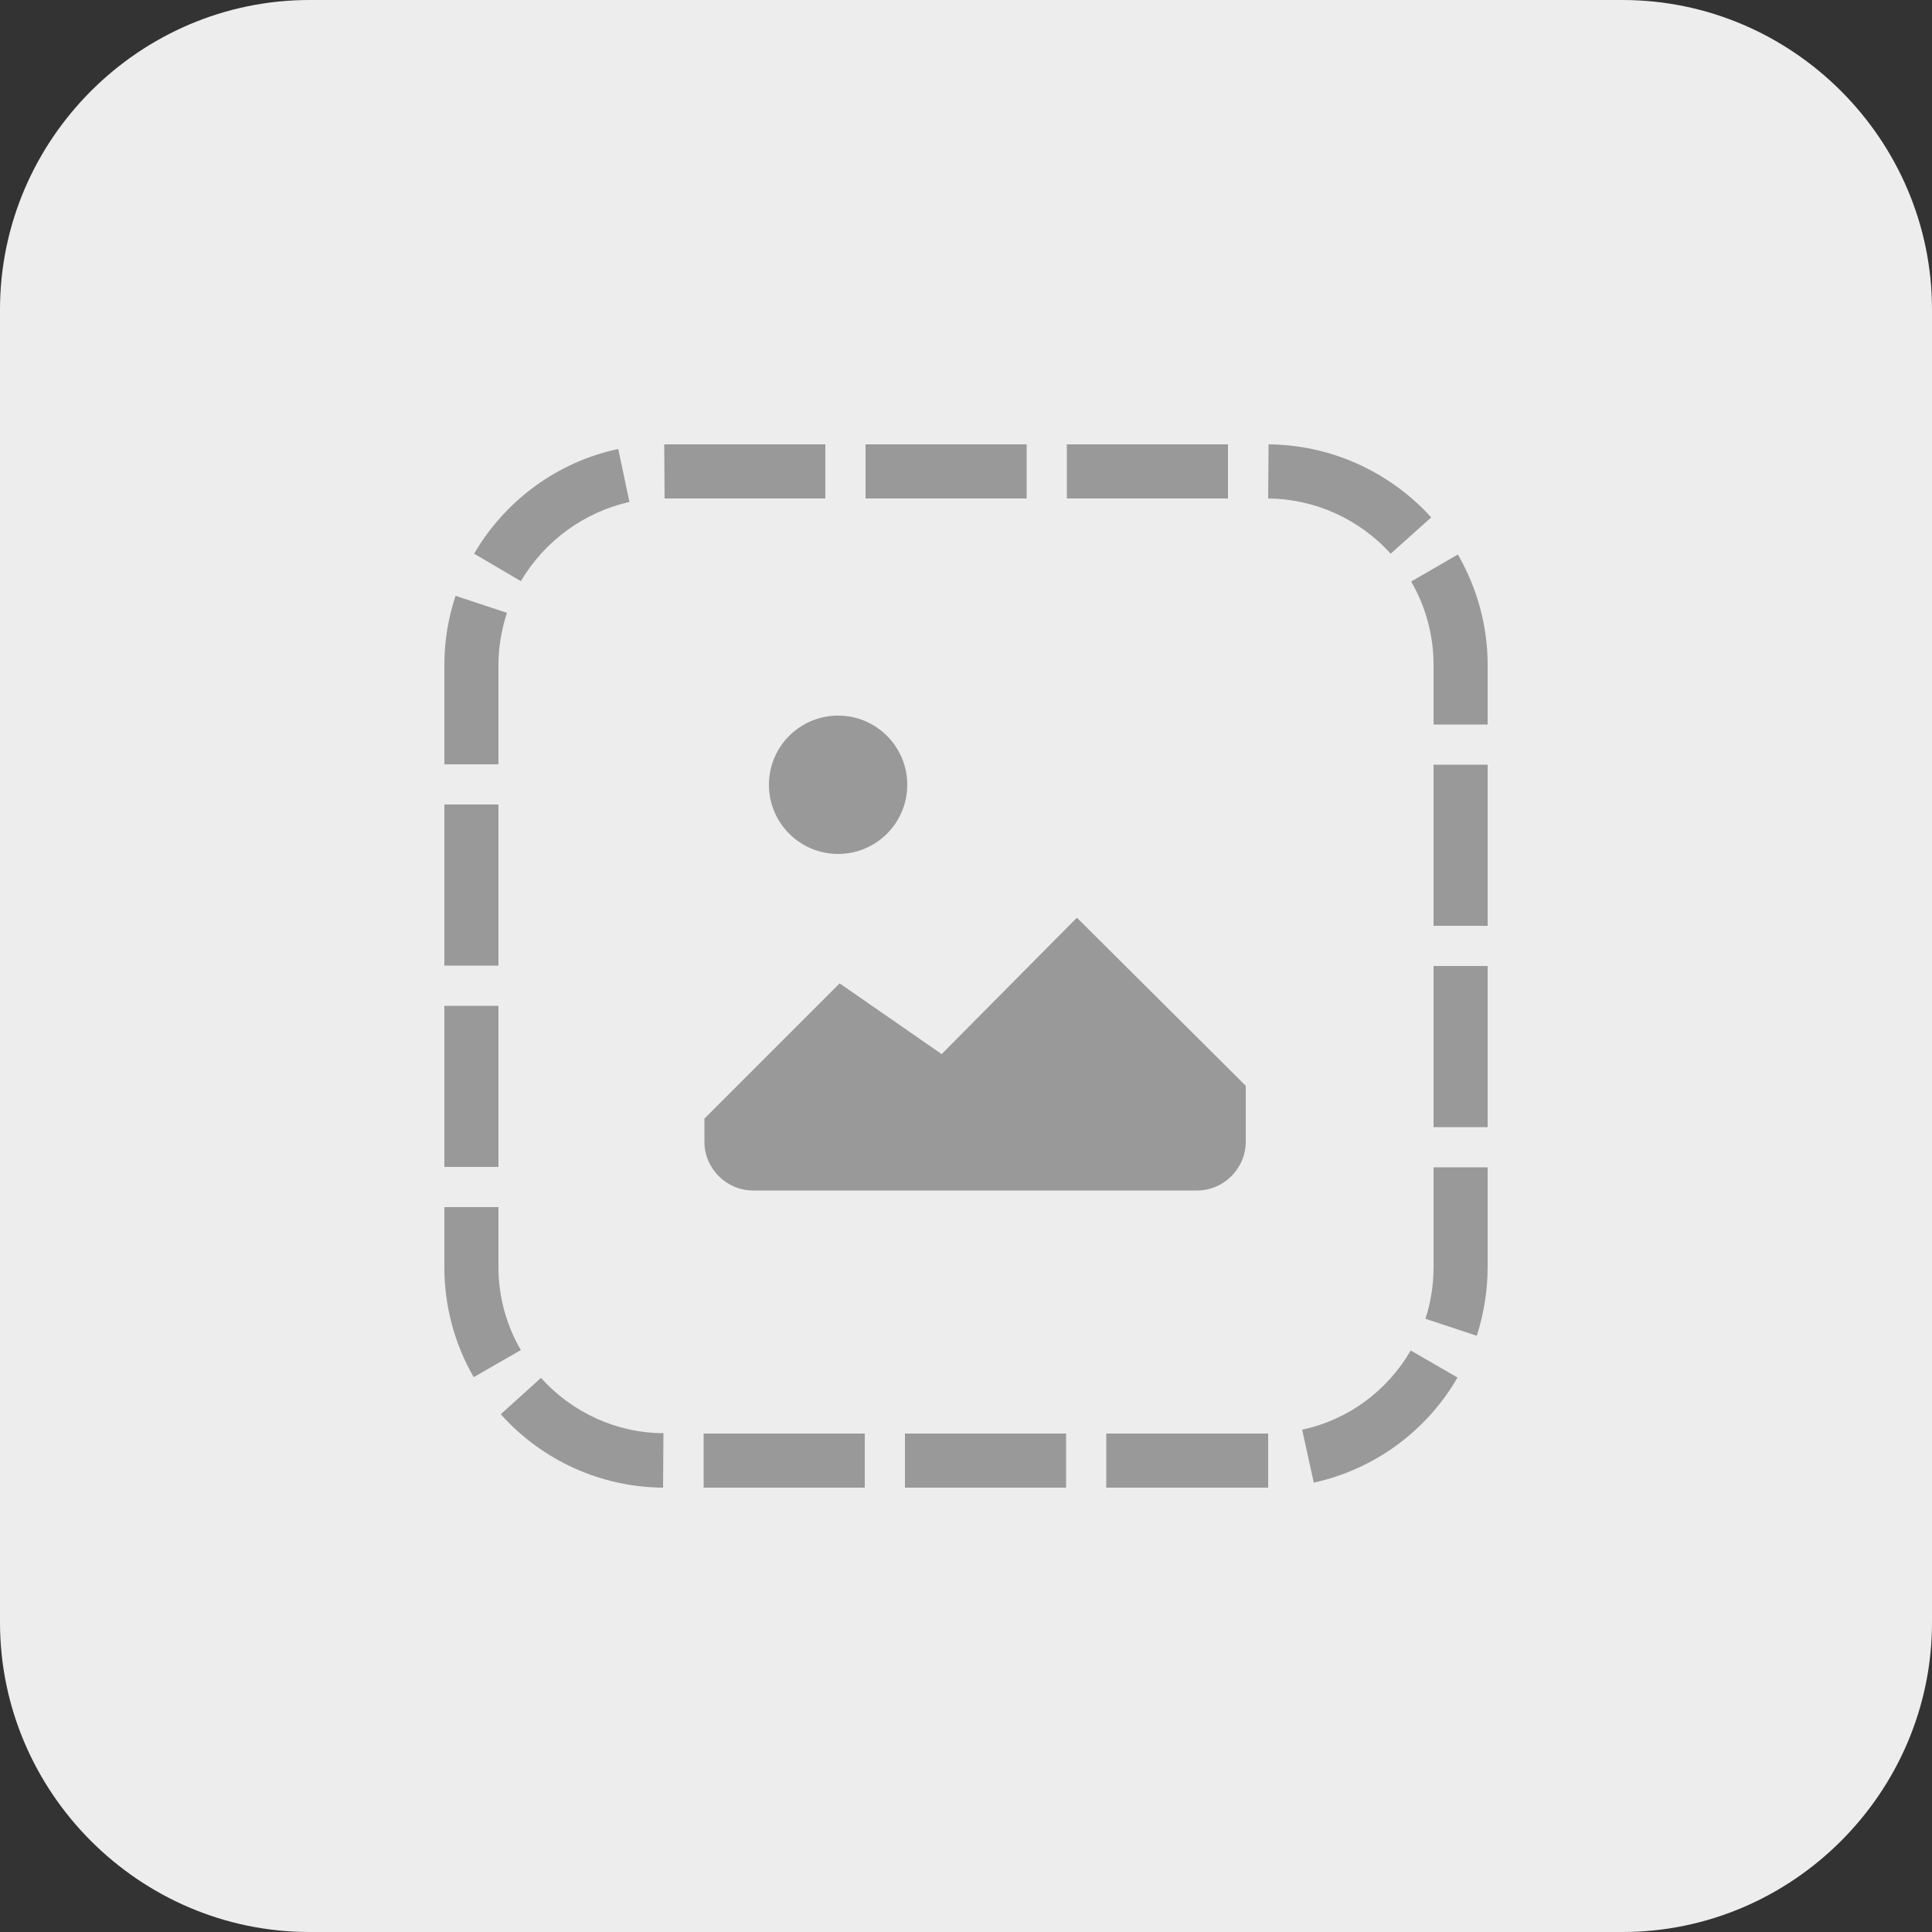 <?xml version="1.0" encoding="utf-8"?>
<!-- Generator: Adobe Illustrator 24.0.0, SVG Export Plug-In . SVG Version: 6.00 Build 0)  -->
<svg version="1.1" id="Layer_1" xmlns="http://www.w3.org/2000/svg" xmlns:xlink="http://www.w3.org/1999/xlink" x="0px" y="0px"
	 viewBox="0 0 500 500" style="enable-background:new 0 0 500 500;" xml:space="preserve">
<rect x="0" y="0" width="500" height="500" fill="#333333" stroke="none"/>
<style type="text/css">
	.st0{fill:#EDEDED;}
	.st1{fill:#999999;}
</style>
<path d="M-1183.1,393.3c-5-13.5-13.5-25.5-24.7-34.8c15.2-18.1,24.4-41.4,24.4-66.9c0-57.4-46.7-104.2-104.2-104.2
	s-104.2,46.7-104.2,104.2c0,25.5,9.2,48.9,24.5,67c-11,9.3-19.4,21.4-24.3,35.1c-25.9-26.3-41.9-62.4-41.9-102.2
	c0-80.4,65.4-145.8,145.8-145.8s145.8,65.4,145.8,145.8C-1141.7,331.1-1157.5,367-1183.1,393.3L-1183.1,393.3z M-1287.5,41.7
	c-137.9,0-250,112.1-250,250c0,106.9,67.5,198.4,162.1,234l-11.3-50.9c-65-35.3-109.1-104.2-109.1-183.2
	c0-114.9,93.5-208.3,208.3-208.3s208.3,93.5,208.3,208.3c0,78.7-43.9,147.3-108.4,182.8l-10.7,50.8c93.9-36,160.8-127.1,160.8-233.5
	C-1037.5,153.8-1149.7,41.7-1287.5,41.7z M-1220.3,427.8l-24.1,113.9h-84.8l-24.9-112.3c-3.8-20.3,7.6-39.8,26.5-45.9
	c17.3-5.6,30.8-8.5,40.1-8.5c9.4,0,23,2.9,40.4,8.6C-1228.4,389.7-1216.9,408.7-1220.3,427.8z M-1287.5,333.3
	c23,0,41.7-18.6,41.7-41.7c0-23-18.6-41.7-41.7-41.7c-23,0-41.7,18.6-41.7,41.7C-1329.2,314.7-1310.5,333.3-1287.5,333.3z"/>
<path class="st0" d="M419.9,500H80.1C36.1,500,0,463.9,0,419.9V80.1C0,36.1,36.1,0,80.1,0h339.8c44,0,80.1,36.1,80.1,80.1v339.8
	C500,463.9,463.9,500,419.9,500z"/>
<path class="st1" d="M328,385h-41.7v-14l41.9,0v14L328,385z M275.9,385h-41.7v-14h41.7V385z M223.8,385h-41.7v-14h41.7V385z
	 M171.6,385c-16-0.1-31.3-7-42-19l10.4-9.4c8.1,9,19.7,14.3,31.7,14.3L171.6,385z M340,383.7l-3-13.7c11.8-2.5,22-10,28.1-20.5
	l12.1,7C369.2,370.4,355.6,380.3,340,383.7z M122.6,356.4c-5-8.6-7.6-18.5-7.6-28.4v-15.6h14V328c0,7.5,2,14.9,5.8,21.4L122.6,356.4
	z M382.2,345.7l-13.3-4.4c1.4-4.3,2.1-8.8,2.1-13.3v-25.9h14V328C385,334,384,340,382.2,345.7z M129,302h-14v-41.7h14V302z
	 M385,291.7h-14V250h14V291.7z M129,249.9h-14v-41.7h14V249.9z M385,239.6h-14v-41.7h14V239.6z M129,197.8h-14V172
	c0-6.1,1-12.1,2.9-17.8l13.3,4.4c-1.4,4.3-2.2,8.8-2.2,13.4V197.8z M385,187.5h-14V172c0-7.5-2-15-5.8-21.5l12.1-7
	c5,8.7,7.7,18.5,7.7,28.5V187.5z M134.8,150.4l-12.1-7.1c8.1-13.9,21.7-23.8,37.3-27.1l2.9,13.7C151.3,132.5,141,139.9,134.8,150.4z
	 M359.9,143.3c-8.1-9-19.7-14.2-31.7-14.3l0.1-14c16,0.1,31.3,7,42.1,18.9L359.9,143.3z M317.8,129h-41.7v-14h41.7V129z M265.7,129
	H224v-14h41.7V129z M213.6,129H172l-0.1-14h41.7V129z"/>
<g>
	<path class="st1" d="M278.7,237.5l-35,35.3l-26.4-18.3l-35,35v6c0,6.9,5.7,12.6,12.6,12.6h114.9c6.9,0,12.6-5.7,12.6-12.6V281
		L278.7,237.5z"/>
	<circle class="st1" cx="216.9" cy="203.1" r="17.9"/>
</g>
</svg>
